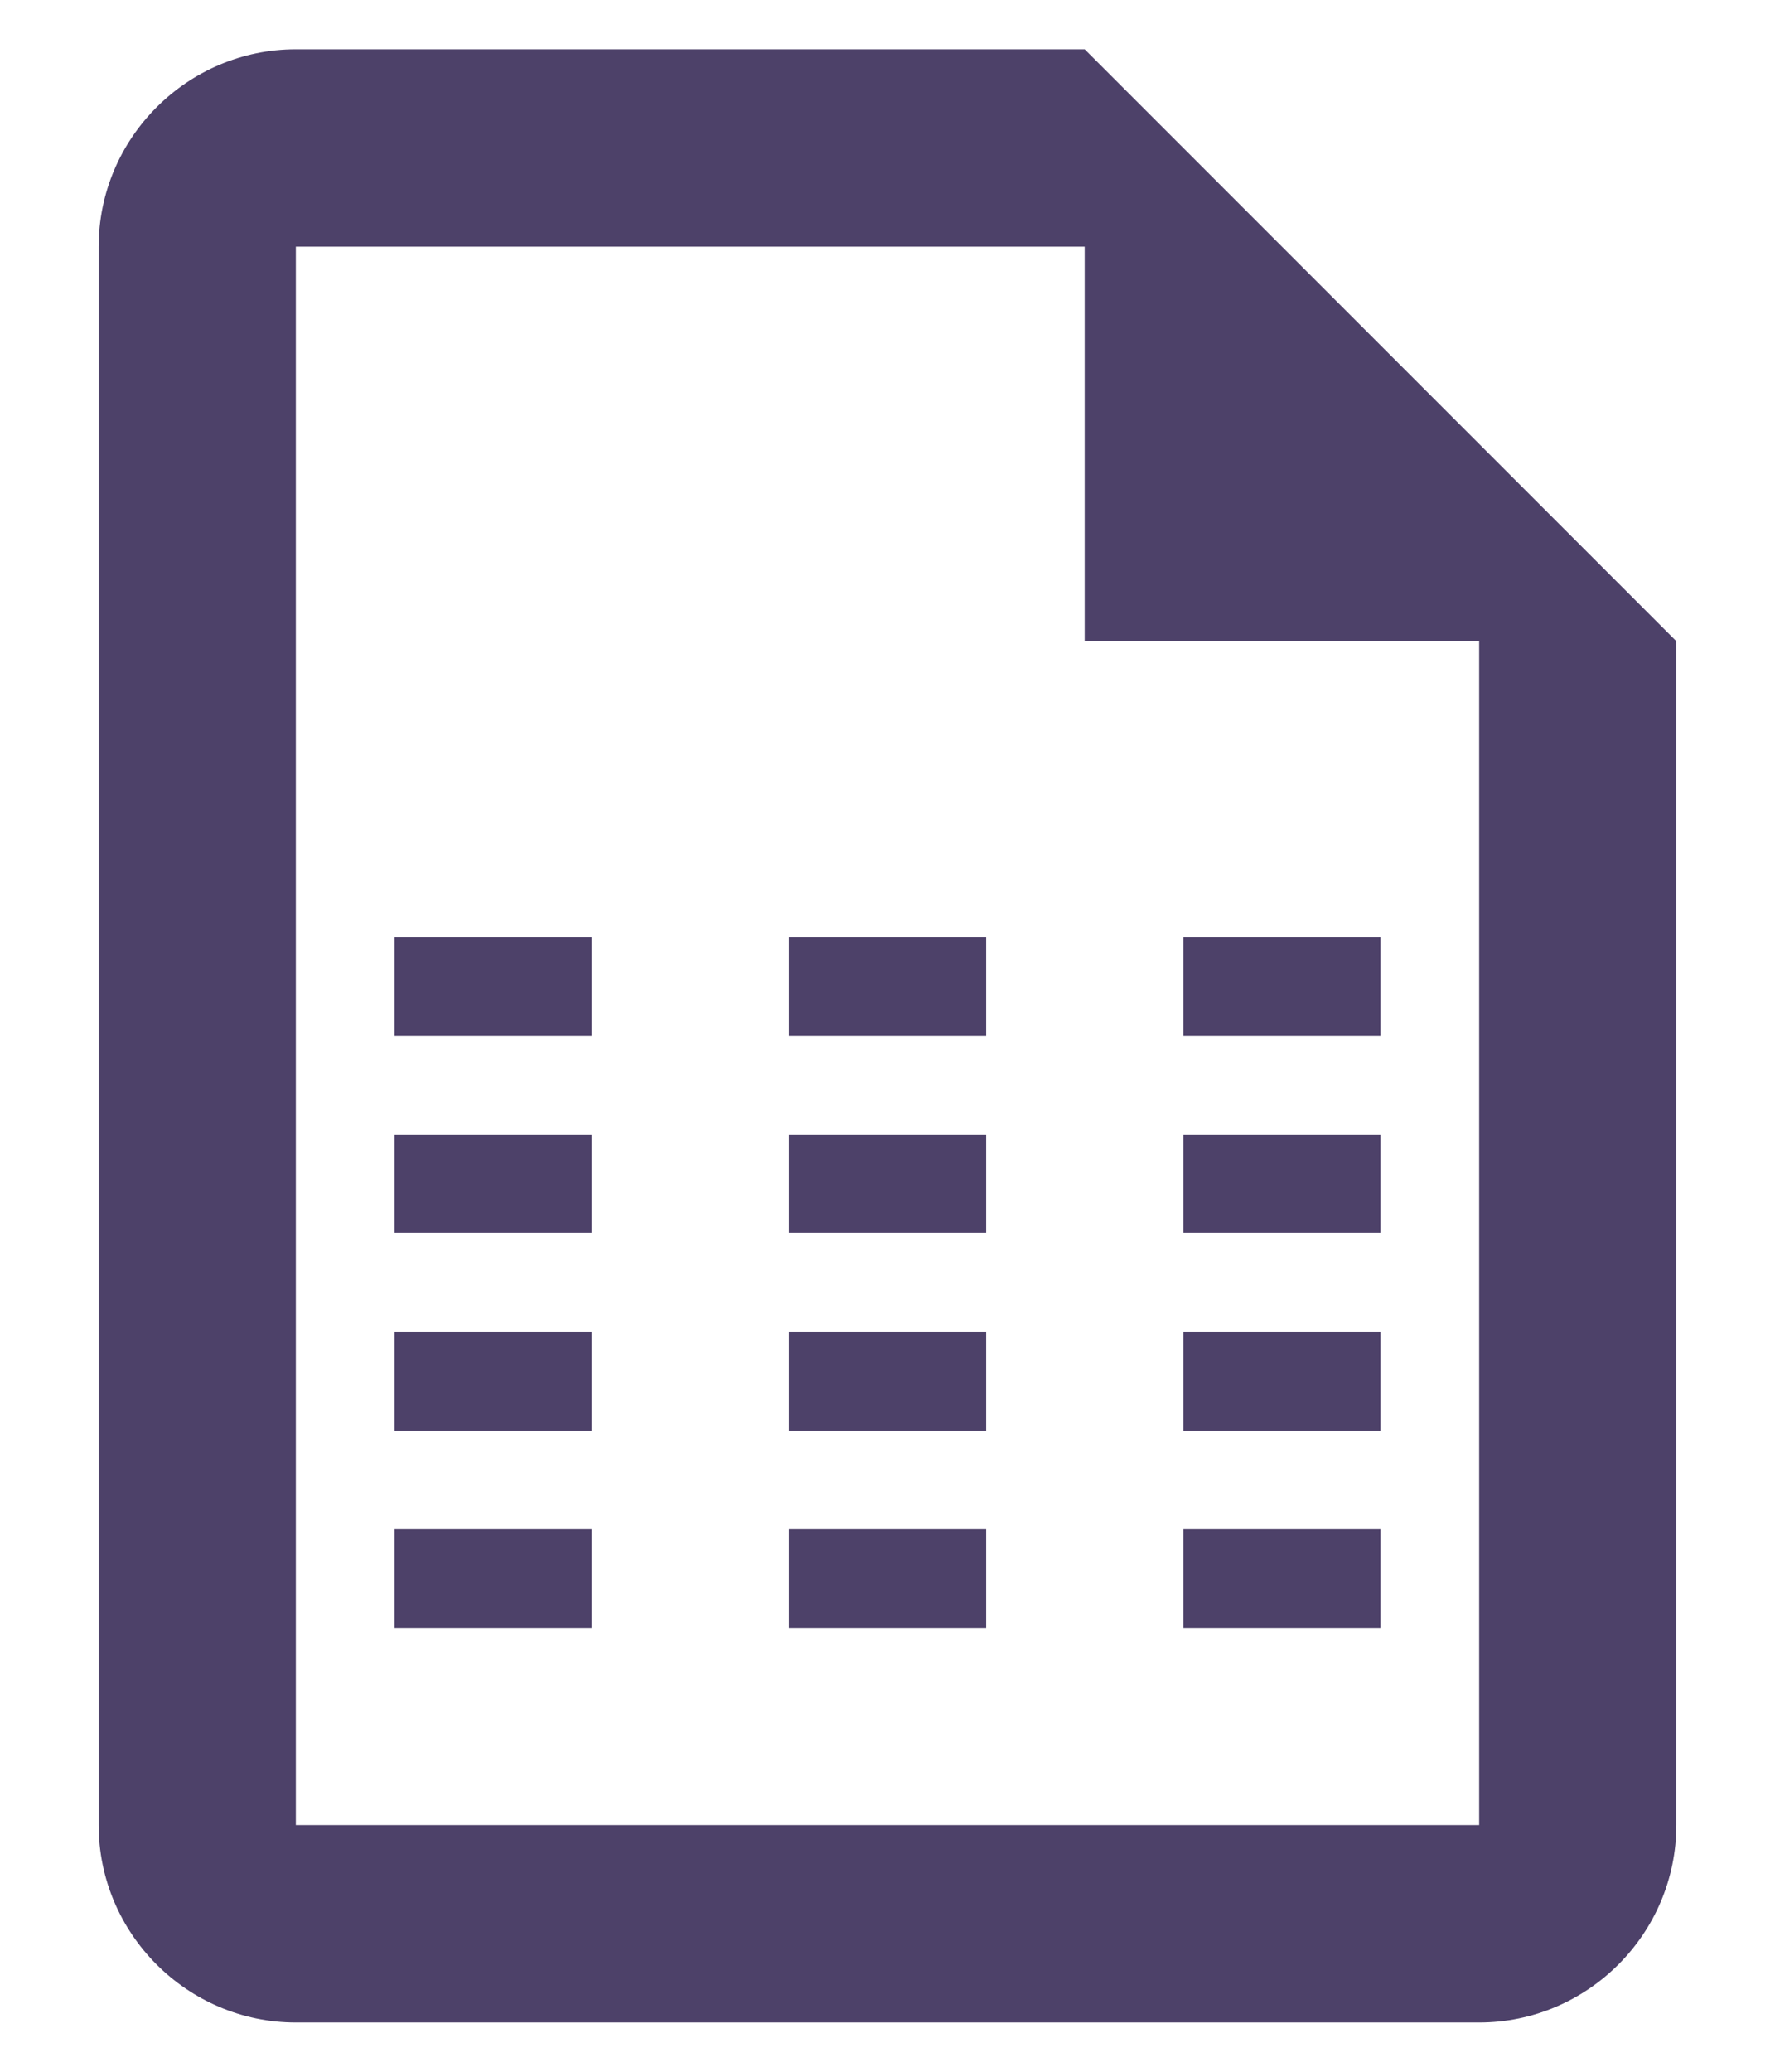 <svg xmlns="http://www.w3.org/2000/svg" width="12" height="14" viewBox="0 0 12 14" fill="none">
    <path d="M6.667 9H5.333V9.667H6.667V9Z" fill="#4D4169"/>
    <path d="M6.667 10.333H5.333V11H6.667V10.333Z" fill="#4D4169"/>
    <path d="M4 9H2.667V9.667H4V9Z" fill="#4D4169"/>
    <path d="M4 7.667H2.667V8.333H4V7.667Z" fill="#4D4169"/>
    <path d="M4 10.333H2.667V11H4V10.333Z" fill="#4D4169"/>
    <path d="M6.667 7.667H5.333V8.333H6.667V7.667Z" fill="#4D4169"/>
    <path d="M4 6.333H2.667V7H4V6.333Z" fill="#4D4169"/>
    <path d="M9.333 9H8V9.667H9.333V9Z" fill="#4D4169"/>
    <path d="M6.667 6.333H5.333V7H6.667V6.333Z" fill="#4D4169"/>
    <path d="M7.333 0.333H2C1.267 0.333 0.667 0.933 0.667 1.667V12.333C0.667 13.067 1.267 13.667 2 13.667H10C10.733 13.667 11.333 13.067 11.333 12.333V4.333L7.333 0.333ZM10 12.333H2V1.667H6.8H7.333V4.333H10V12.333Z" fill="#4D4169"/>
    <path d="M9.333 10.333H8V11H9.333V10.333Z" fill="#4D4169"/>
    <path d="M9.333 7.667H8V8.333H9.333V7.667Z" fill="#4D4169"/>
    <path d="M9.333 6.333H8V7H9.333V6.333Z" fill="#4D4169"/>
</svg>
